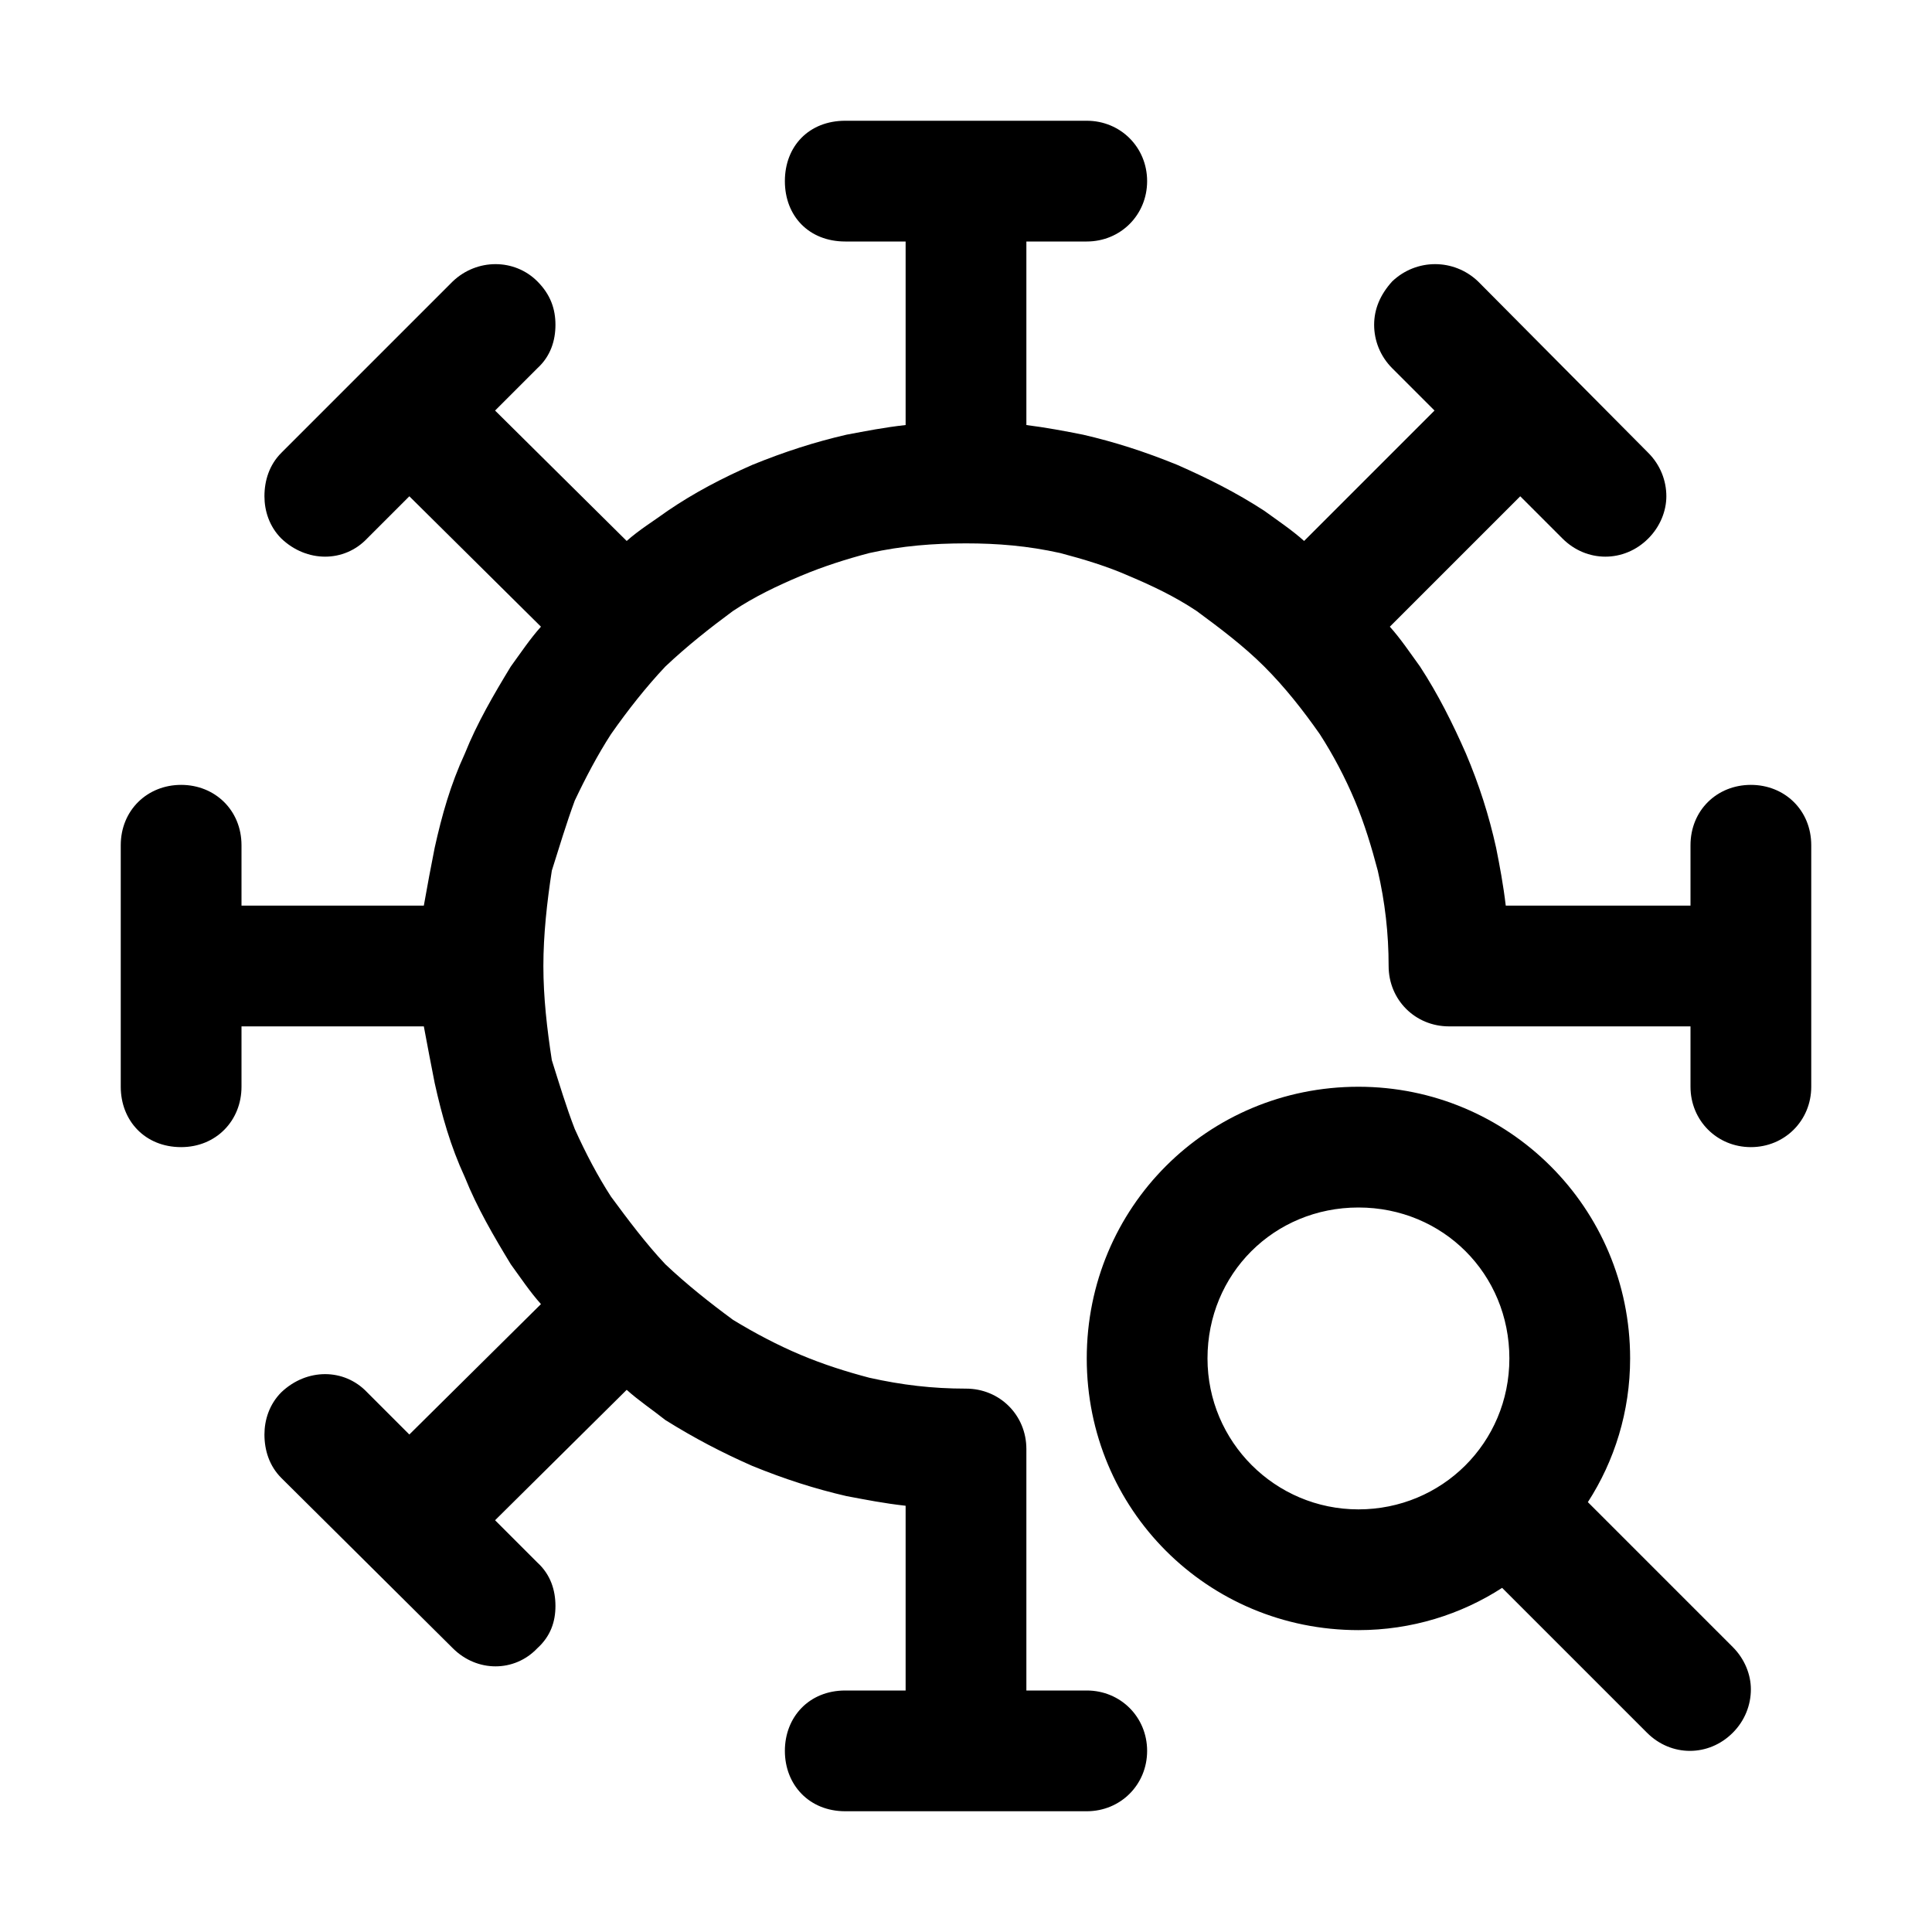 <svg width="16" height="16" viewBox="0 0 16 16" fill="none" xmlns="http://www.w3.org/2000/svg" xmlns:xlink="http://www.w3.org/1999/xlink">
	<desc>
			Created with Pixso.
	</desc>
	<defs>
		<clipPath id="clip225_848">
			<rect id="病毒查杀-virus-scan" width="16" height="16" fill="white" fill-opacity="0"/>
		</clipPath>
	</defs>
	<rect id="101#病毒查杀-virus-scan" width="16" height="16" fill="#FFFFFF" fill-opacity="0"/>
	<g clip-path="url(#clip225_848)">
		<path id="_矢量-204" d="M7 1C6.7 1 6.5 1.21 6.5 1.5C6.5 1.79 6.7 2 7 2L7.5 2L7.5 3.52C7.32 3.54 7.17 3.57 7.01 3.6C6.75 3.66 6.5 3.74 6.23 3.85C5.98 3.96 5.75 4.08 5.53 4.23C5.42 4.31 5.29 4.39 5.19 4.48L4.1 3.4L4.45 3.05C4.56 2.95 4.6 2.82 4.6 2.69C4.6 2.56 4.56 2.44 4.45 2.33C4.26 2.14 3.95 2.14 3.75 2.33L2.33 3.75C2.23 3.85 2.19 3.98 2.19 4.11C2.19 4.23 2.23 4.36 2.33 4.46C2.54 4.66 2.85 4.66 3.04 4.46L3.39 4.11L4.48 5.19C4.39 5.29 4.31 5.41 4.23 5.52C4.09 5.75 3.95 5.99 3.85 6.24C3.73 6.5 3.66 6.75 3.6 7.02C3.57 7.17 3.54 7.33 3.51 7.5L2 7.5L2 7C2 6.71 1.78 6.5 1.5 6.5C1.22 6.5 1 6.71 1 7L1 9C1 9.28 1.2 9.5 1.5 9.5C1.79 9.5 2 9.28 2 9L2 8.5L3.51 8.5C3.54 8.66 3.57 8.82 3.6 8.97C3.66 9.24 3.73 9.49 3.85 9.75C3.95 10 4.09 10.24 4.23 10.47C4.31 10.58 4.39 10.7 4.48 10.8L3.39 11.88L3.04 11.53C2.85 11.33 2.54 11.33 2.33 11.53C2.23 11.63 2.19 11.76 2.19 11.88C2.19 12.01 2.23 12.14 2.33 12.24L3.75 13.65C3.95 13.85 4.26 13.85 4.45 13.65C4.56 13.55 4.6 13.43 4.6 13.3C4.6 13.17 4.56 13.04 4.45 12.94L4.1 12.59L5.19 11.51C5.29 11.6 5.41 11.68 5.51 11.76C5.75 11.91 5.98 12.03 6.23 12.14C6.5 12.25 6.75 12.33 7.01 12.39C7.17 12.42 7.32 12.45 7.5 12.47L7.5 14L7 14C6.7 14 6.5 14.22 6.5 14.5C6.5 14.78 6.7 15 7 15L9 15C9.28 15 9.5 14.78 9.5 14.5C9.5 14.22 9.28 14 9 14L8.5 14L8.5 12C8.5 11.72 8.28 11.5 8 11.5C7.72 11.5 7.47 11.47 7.2 11.41C7.01 11.36 6.82 11.3 6.63 11.22C6.44 11.14 6.25 11.04 6.07 10.93C5.88 10.79 5.69 10.64 5.51 10.47C5.35 10.3 5.2 10.1 5.06 9.91C4.95 9.74 4.85 9.55 4.76 9.35C4.69 9.17 4.63 8.97 4.57 8.78C4.53 8.52 4.5 8.26 4.5 8C4.5 7.74 4.53 7.47 4.57 7.21C4.63 7.02 4.69 6.82 4.76 6.63C4.85 6.44 4.95 6.25 5.06 6.08C5.2 5.88 5.35 5.69 5.51 5.52C5.69 5.35 5.88 5.2 6.07 5.06C6.25 4.94 6.44 4.85 6.63 4.77C6.82 4.69 7.01 4.63 7.2 4.58C7.47 4.52 7.73 4.5 8 4.5C8.26 4.5 8.51 4.52 8.78 4.58C8.97 4.63 9.17 4.69 9.35 4.77C9.54 4.85 9.73 4.94 9.91 5.06C10.1 5.2 10.3 5.35 10.47 5.52C10.64 5.69 10.79 5.88 10.93 6.08C11.04 6.25 11.14 6.44 11.22 6.63C11.3 6.82 11.36 7.02 11.41 7.21C11.47 7.47 11.5 7.73 11.5 8C11.5 8.28 11.72 8.5 12 8.5L14 8.5L14 9C14 9.28 14.22 9.5 14.5 9.5C14.78 9.5 15 9.28 15 9L15 7C15 6.71 14.78 6.5 14.5 6.5C14.22 6.5 14 6.71 14 7L14 7.5L12.47 7.5C12.45 7.33 12.42 7.17 12.39 7.02C12.33 6.75 12.25 6.5 12.14 6.24C12.03 5.99 11.91 5.75 11.76 5.52C11.68 5.41 11.6 5.29 11.51 5.19L12.59 4.11L12.94 4.46C13.14 4.66 13.45 4.66 13.65 4.46C13.75 4.36 13.8 4.23 13.8 4.11C13.8 3.98 13.75 3.85 13.65 3.75L12.24 2.33C12.04 2.14 11.73 2.14 11.53 2.33C11.43 2.44 11.38 2.56 11.38 2.69C11.38 2.82 11.43 2.95 11.53 3.05L11.88 3.4L10.8 4.48C10.7 4.39 10.58 4.31 10.47 4.23C10.24 4.08 10 3.96 9.75 3.85C9.48 3.74 9.23 3.66 8.97 3.6C8.82 3.57 8.66 3.54 8.5 3.52L8.5 2L9 2C9.28 2 9.5 1.78 9.5 1.5C9.5 1.22 9.28 1 9 1L7 1ZM11.25 9C10 9 9 10 9 11.25C9 12.5 10 13.5 11.25 13.5C11.69 13.5 12.1 13.37 12.44 13.15L13.64 14.35C13.84 14.55 14.15 14.55 14.35 14.35C14.45 14.25 14.5 14.12 14.5 13.99C14.5 13.87 14.45 13.74 14.35 13.64L13.15 12.44C13.37 12.1 13.5 11.69 13.5 11.25C13.5 10 12.49 9 11.25 9ZM10 11.25C10 10.55 10.55 10 11.25 10C11.95 10 12.5 10.55 12.5 11.25C12.5 11.95 11.94 12.5 11.25 12.5C10.56 12.5 10 11.94 10 11.25Z" fill="currentColor" fill-opacity="1" fill-rule="evenodd"/>
	</g>
</svg>
